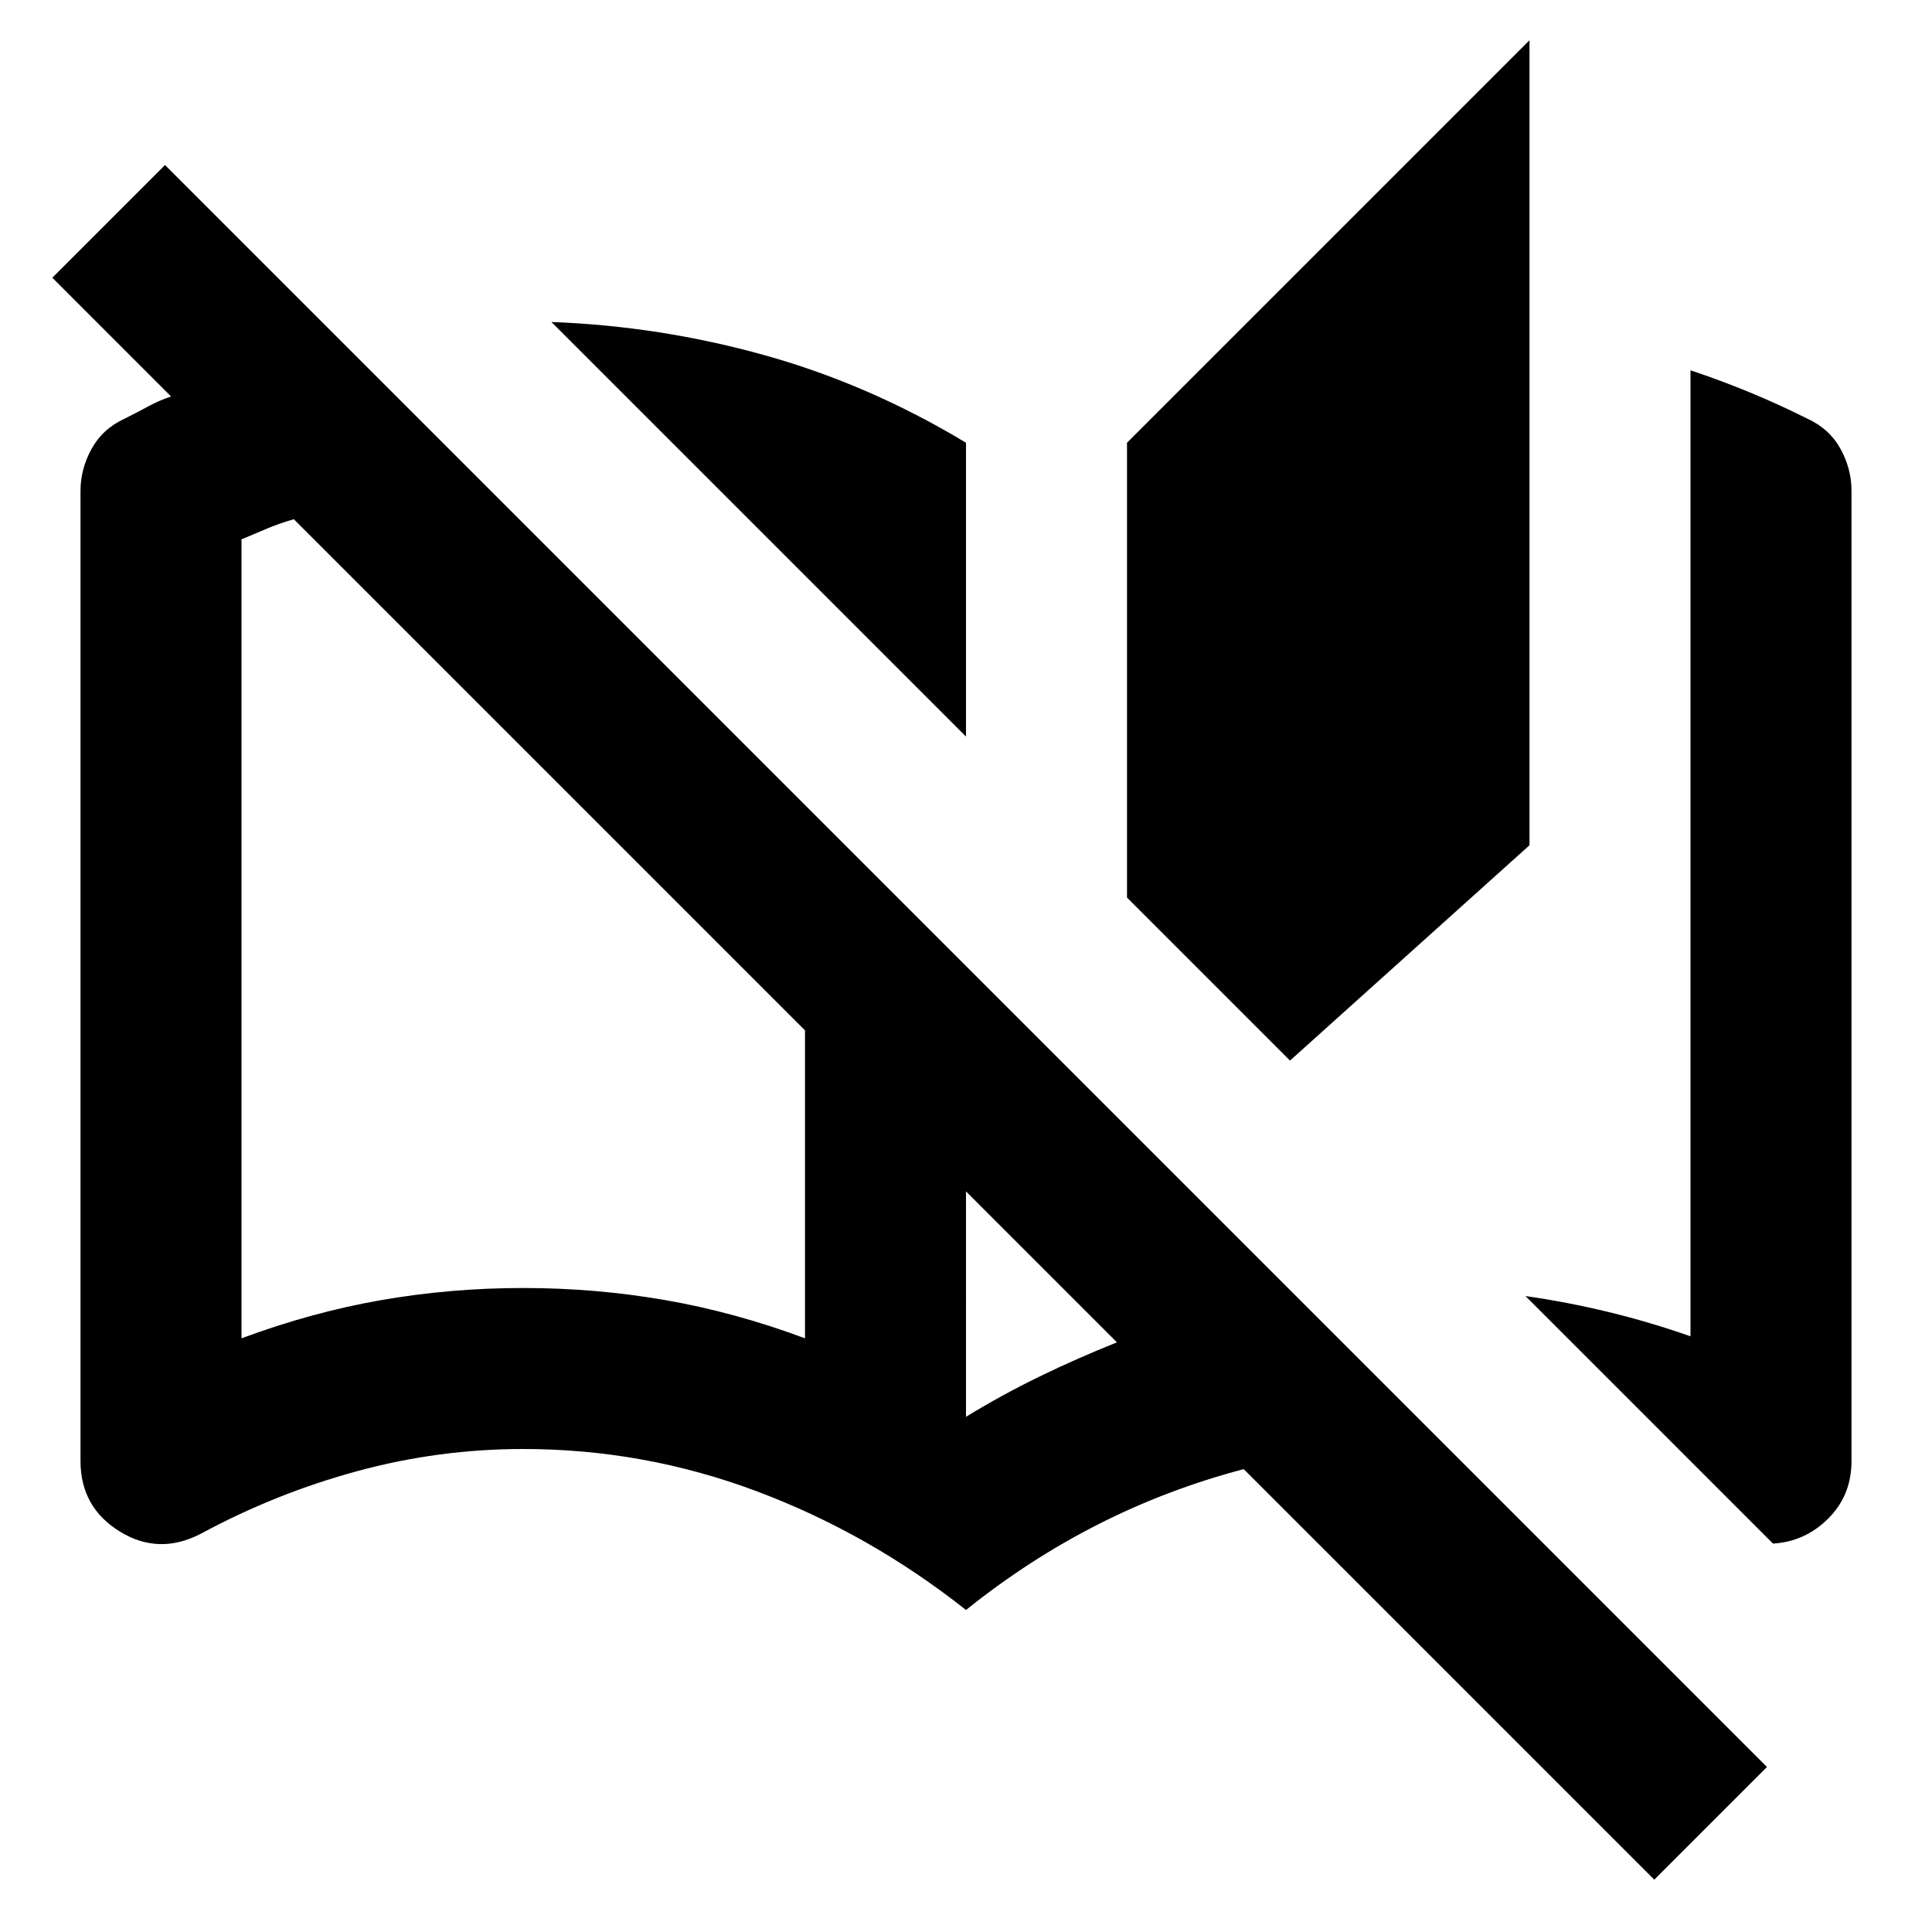 <svg xmlns="http://www.w3.org/2000/svg" viewBox="0 0 24 24" width="24" height="24"><path fill="currentColor" d="M12 20q-1.2-.95-2.6-1.475T6.5 18q-1.05 0-2.062.275T2.5 19.05q-.525.275-1.012-.025T1 18.15V6.1q0-.275.138-.525T1.55 5.2q.15-.075.288-.15t.287-.125L.65 3.45l1.4-1.4l19.9 19.9l-1.4 1.4l-5.1-5.1q-.95.25-1.812.688T12 20m-2-3.375V12.8L3.65 6.45q-.175.05-.325.113T3 6.7v9.925q.875-.325 1.738-.475T6.5 16t1.763.15t1.737.475m2-7.475L6.85 4q1.35.05 2.65.413T12 5.5zm0 8.45q.45-.275.913-.5t.962-.425L12 14.8zm4.025-4.425L14 11.15V5.5l5-5v10zm6 6L18.95 16.1q.525.075 1.038.2t1.012.3v-12q.375.125.738.275t.712.325q.275.125.413.375T23 6.1v12.05q0 .425-.288.713t-.687.312M10 16.625V12.8z"/></svg>